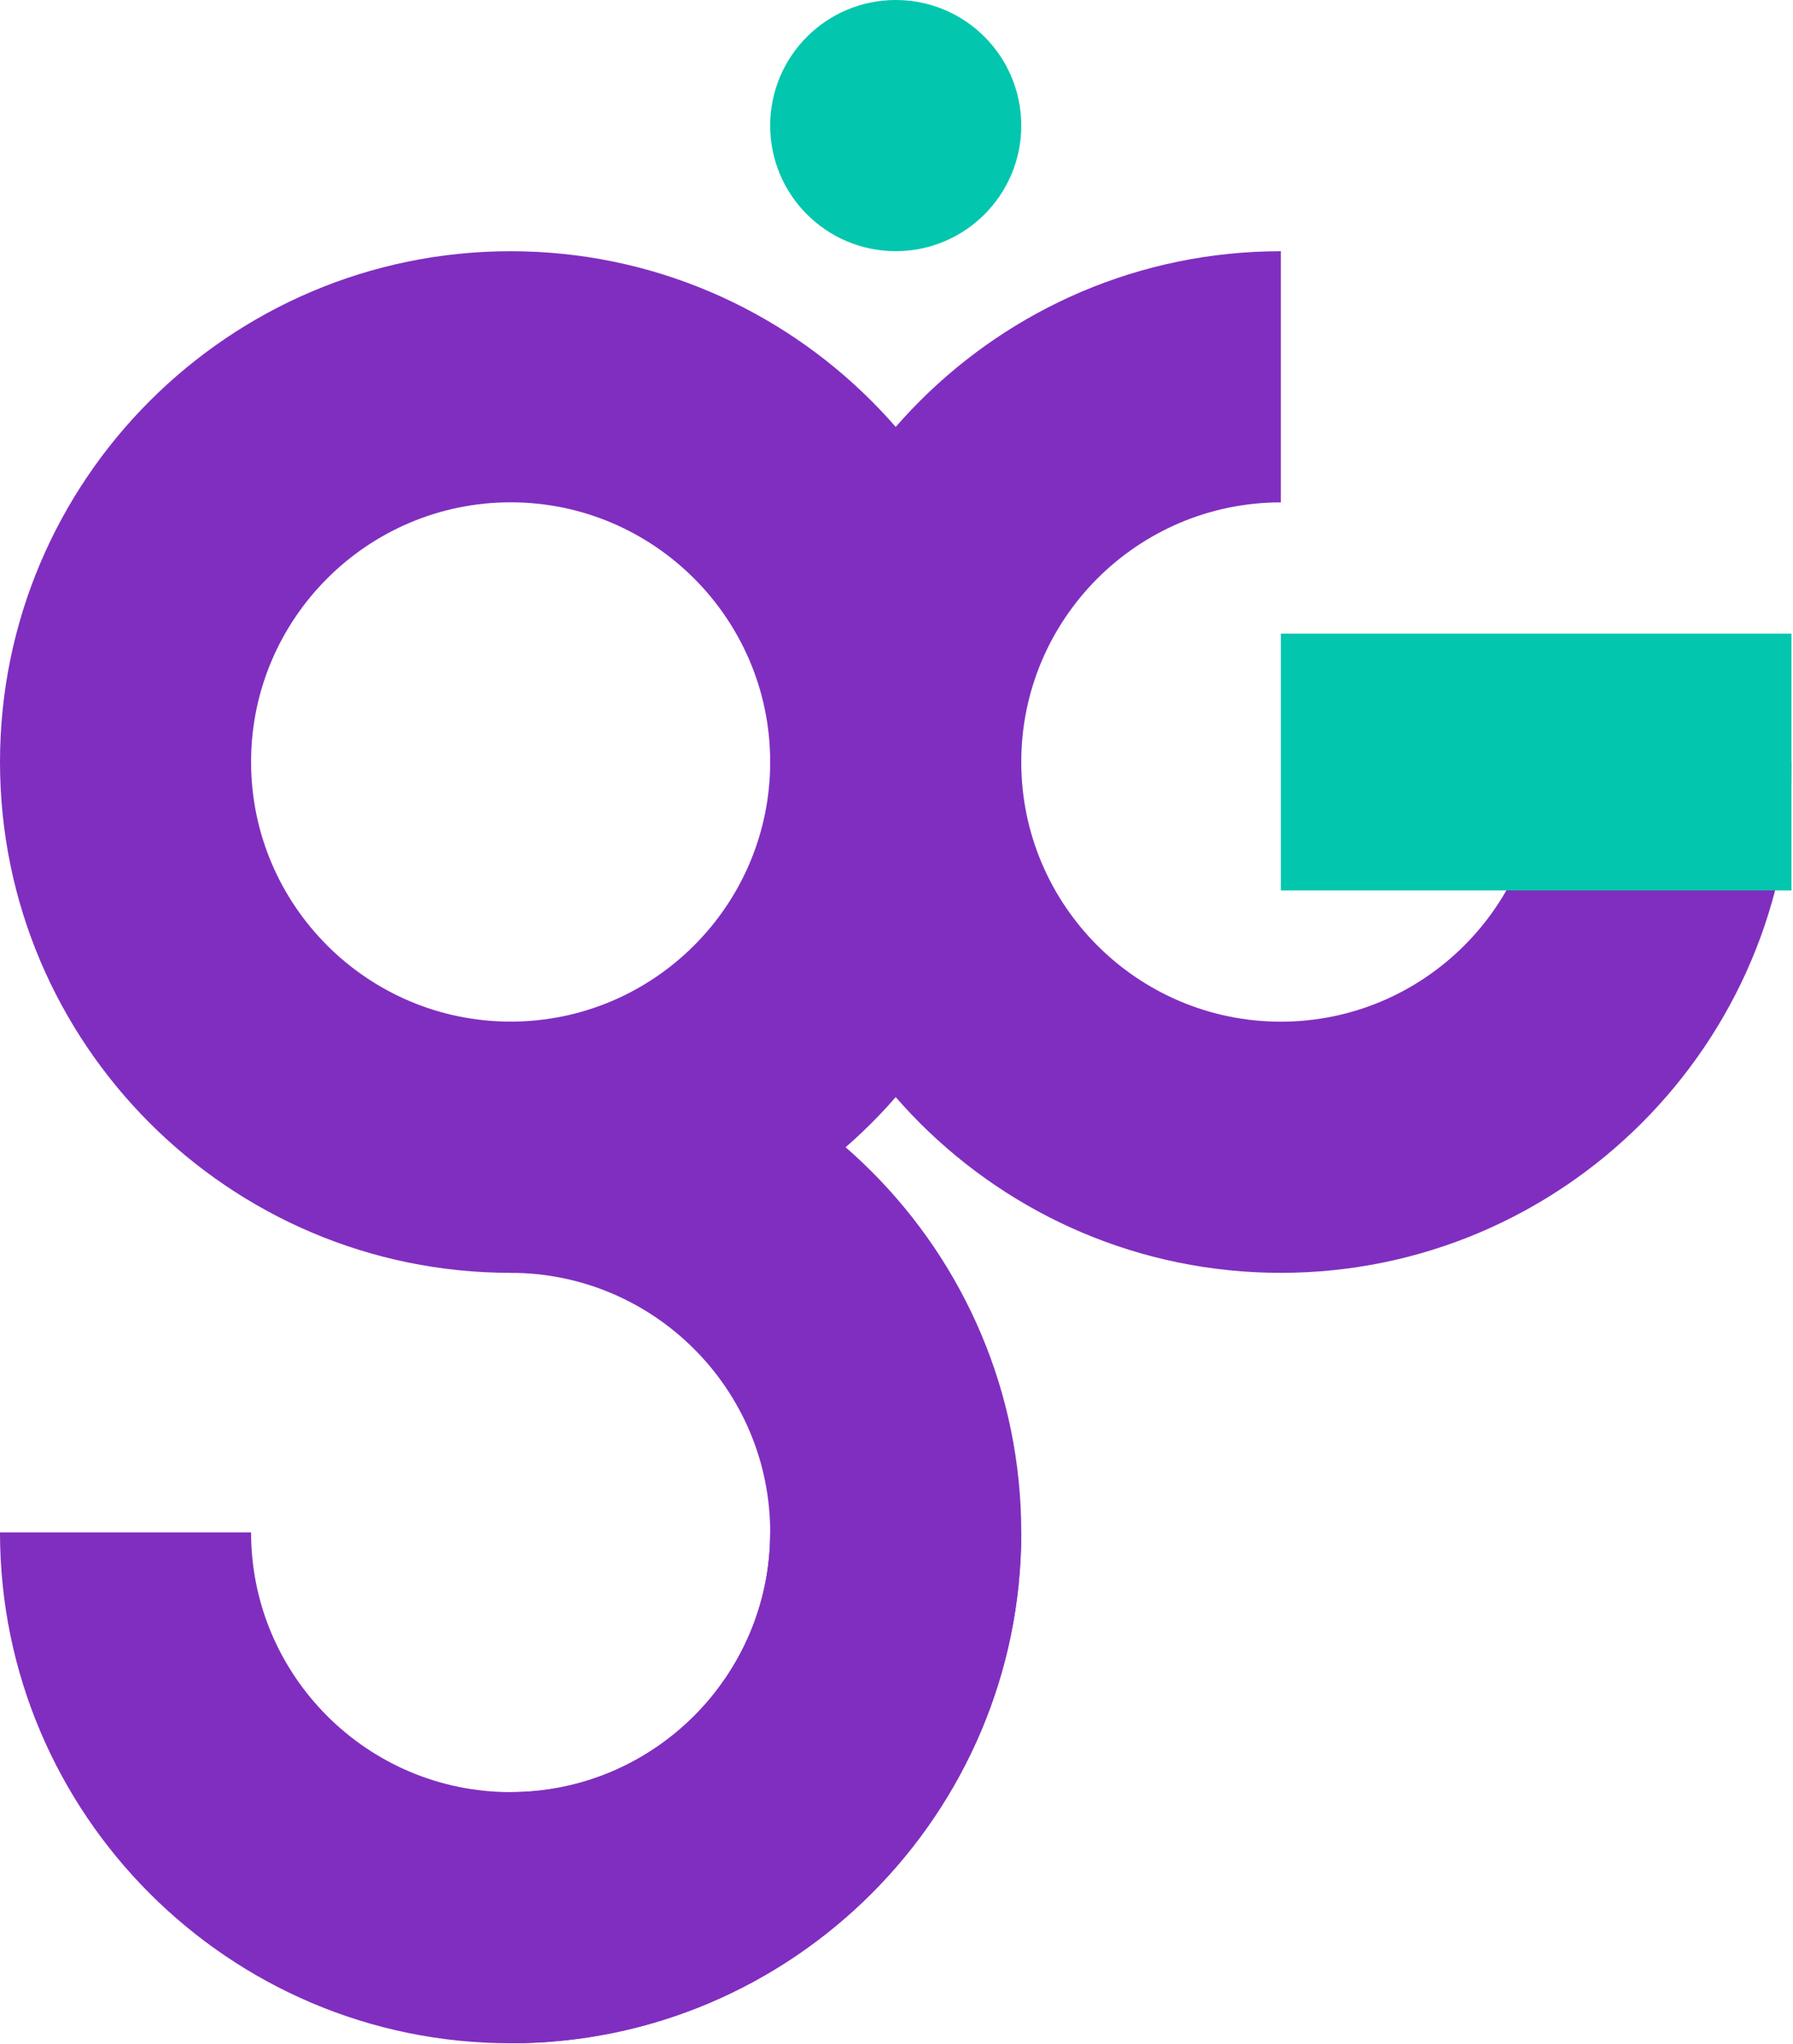 <svg width="387" height="441" viewBox="0 0 387 441" fill="none" xmlns="http://www.w3.org/2000/svg">
<path d="M110.215 274.635C49.438 274.635 0 225.198 0 164.421C0 103.643 49.438 54.206 110.215 54.206C170.992 54.206 220.429 103.643 220.429 164.421C220.429 225.198 170.979 274.635 110.215 274.635ZM110.215 108.385C79.325 108.385 54.193 133.517 54.193 164.407C54.193 195.297 79.325 220.429 110.215 220.429C141.105 220.429 166.237 195.297 166.237 164.407C166.237 133.517 141.105 108.385 110.215 108.385Z" fill="#802EC0"/>
<path d="M276.45 274.635C215.673 274.635 166.236 225.198 166.236 164.421C166.236 103.643 215.673 54.206 276.45 54.206V108.399C245.56 108.399 220.429 133.531 220.429 164.421C220.429 195.31 245.56 220.442 276.45 220.442C307.34 220.442 332.473 195.31 332.473 164.421H386.666C386.666 225.184 337.227 274.635 276.45 274.635Z" fill="#802EC0"/>
<path d="M386.666 136.715H276.451V192.127H386.666V136.715Z" fill="#03C6AE"/>
<path d="M110.215 440.871V386.679C141.105 386.679 166.237 361.547 166.237 330.657C166.237 299.767 141.105 274.635 110.215 274.635V220.442C170.993 220.442 220.429 269.88 220.429 330.657C220.429 391.434 170.979 440.871 110.215 440.871Z" fill="#802EC0"/>
<path d="M110.215 440.871C49.438 440.871 0 391.433 0 330.656H54.193C54.193 361.546 79.325 386.678 110.215 386.678C141.105 386.678 166.237 361.546 166.237 330.656H220.429C220.429 391.433 170.979 440.871 110.215 440.871Z" fill="#802EC0"/>
<path d="M193.333 54.193C208.298 54.193 220.429 42.061 220.429 27.096C220.429 12.132 208.298 0 193.333 0C178.368 0 166.236 12.132 166.236 27.096C166.236 42.061 178.368 54.193 193.333 54.193Z" fill="#03C6AE"/>
</svg>
